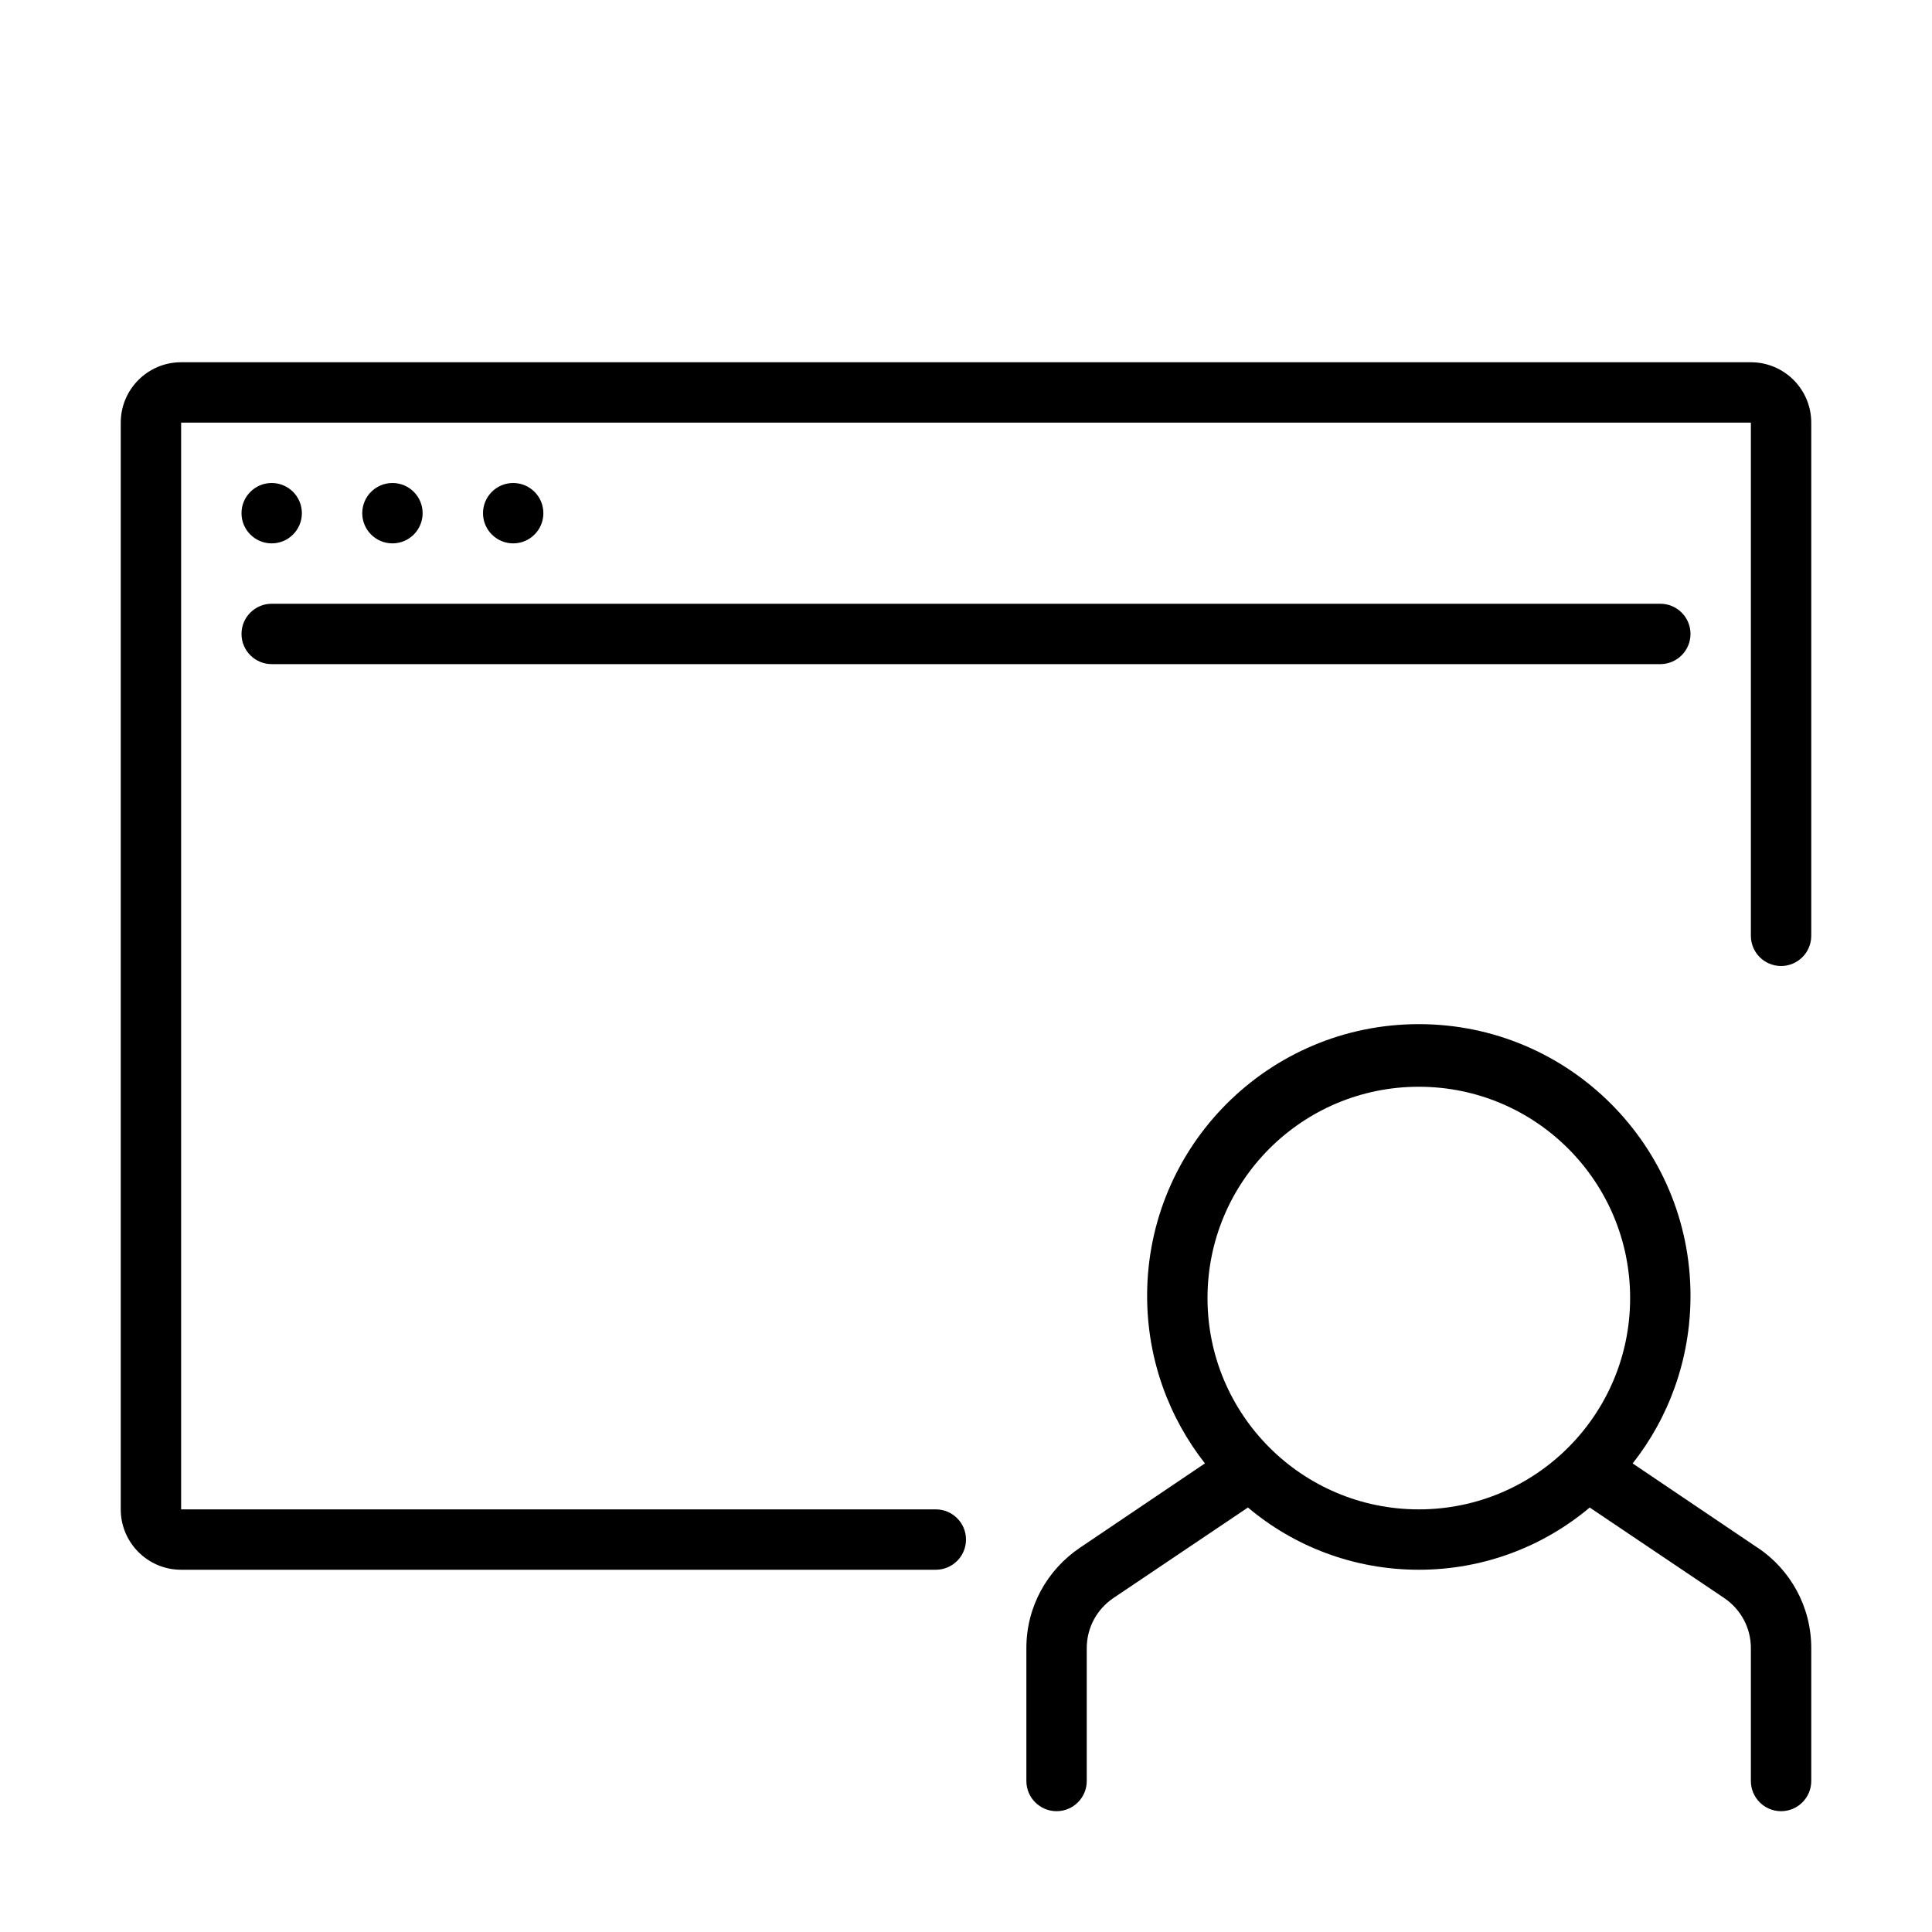 <svg version="1.1" xmlns="http://www.w3.org/2000/svg" width="32" height="32" viewBox="0 0 32 32">
<title>window-user</title>
<path d="M4.5 11h23c0.276 0 0.5-0.224 0.5-0.5s-0.224-0.5-0.5-0.5v0h-23c-0.276 0-0.5 0.224-0.5 0.5s0.224 0.5 0.5 0.5v0z"></path>
<path d="M5 8.5c0 0.276-0.224 0.5-0.5 0.5s-0.5-0.224-0.5-0.5c0-0.276 0.224-0.5 0.5-0.5s0.5 0.224 0.5 0.5z"></path>
<path d="M7 8.5c0 0.276-0.224 0.5-0.5 0.5s-0.5-0.224-0.5-0.5c0-0.276 0.224-0.5 0.5-0.5s0.5 0.224 0.5 0.5z"></path>
<path d="M9 8.5c0 0.276-0.224 0.5-0.5 0.5s-0.5-0.224-0.5-0.5c0-0.276 0.224-0.5 0.5-0.5s0.5 0.224 0.5 0.5z"></path>
<path d="M29 6h-26c-0.552 0-1 0.448-1 1v0 18c0 0.552 0.448 1 1 1v0h12.5c0.276 0 0.5-0.224 0.5-0.5s-0.224-0.5-0.5-0.5v0h-12.5v-18h26v8.5c0 0.276 0.224 0.5 0.5 0.5s0.5-0.224 0.5-0.5v0-8.5c0-0.552-0.448-1-1-1v0z"></path>
<path d="M29.117 25.639l-2.075-1.4c0.597-0.757 0.958-1.724 0.958-2.776 0-2.485-2.015-4.5-4.5-4.5s-4.5 2.015-4.5 4.5c0 1.052 0.361 2.019 0.965 2.785l-0.007-0.010-2.075 1.4c-0.536 0.364-0.883 0.971-0.883 1.659 0 0.001 0 0.001 0 0.002v-0 2.2c0 0.276 0.224 0.5 0.5 0.5s0.5-0.224 0.5-0.5v0-2.2c0-0 0-0.001 0-0.001 0-0.344 0.173-0.647 0.438-0.827l0.003-0.002 2.229-1.5c0.759 0.641 1.749 1.031 2.83 1.031s2.071-0.39 2.837-1.036l-0.007 0.005 2.229 1.5c0.268 0.182 0.441 0.485 0.441 0.829 0 0 0 0.001 0 0.001v-0 2.2c0 0.276 0.224 0.5 0.5 0.5s0.5-0.224 0.5-0.5v0-2.2c0-0.001 0-0.001 0-0.002 0-0.688-0.347-1.295-0.876-1.655l-0.007-0.004zM20 21.5c0-1.933 1.567-3.5 3.5-3.5s3.5 1.567 3.5 3.5v0 0c0 1.933-1.567 3.5-3.5 3.5s-3.5-1.567-3.5-3.5v0z"></path>
</svg>
